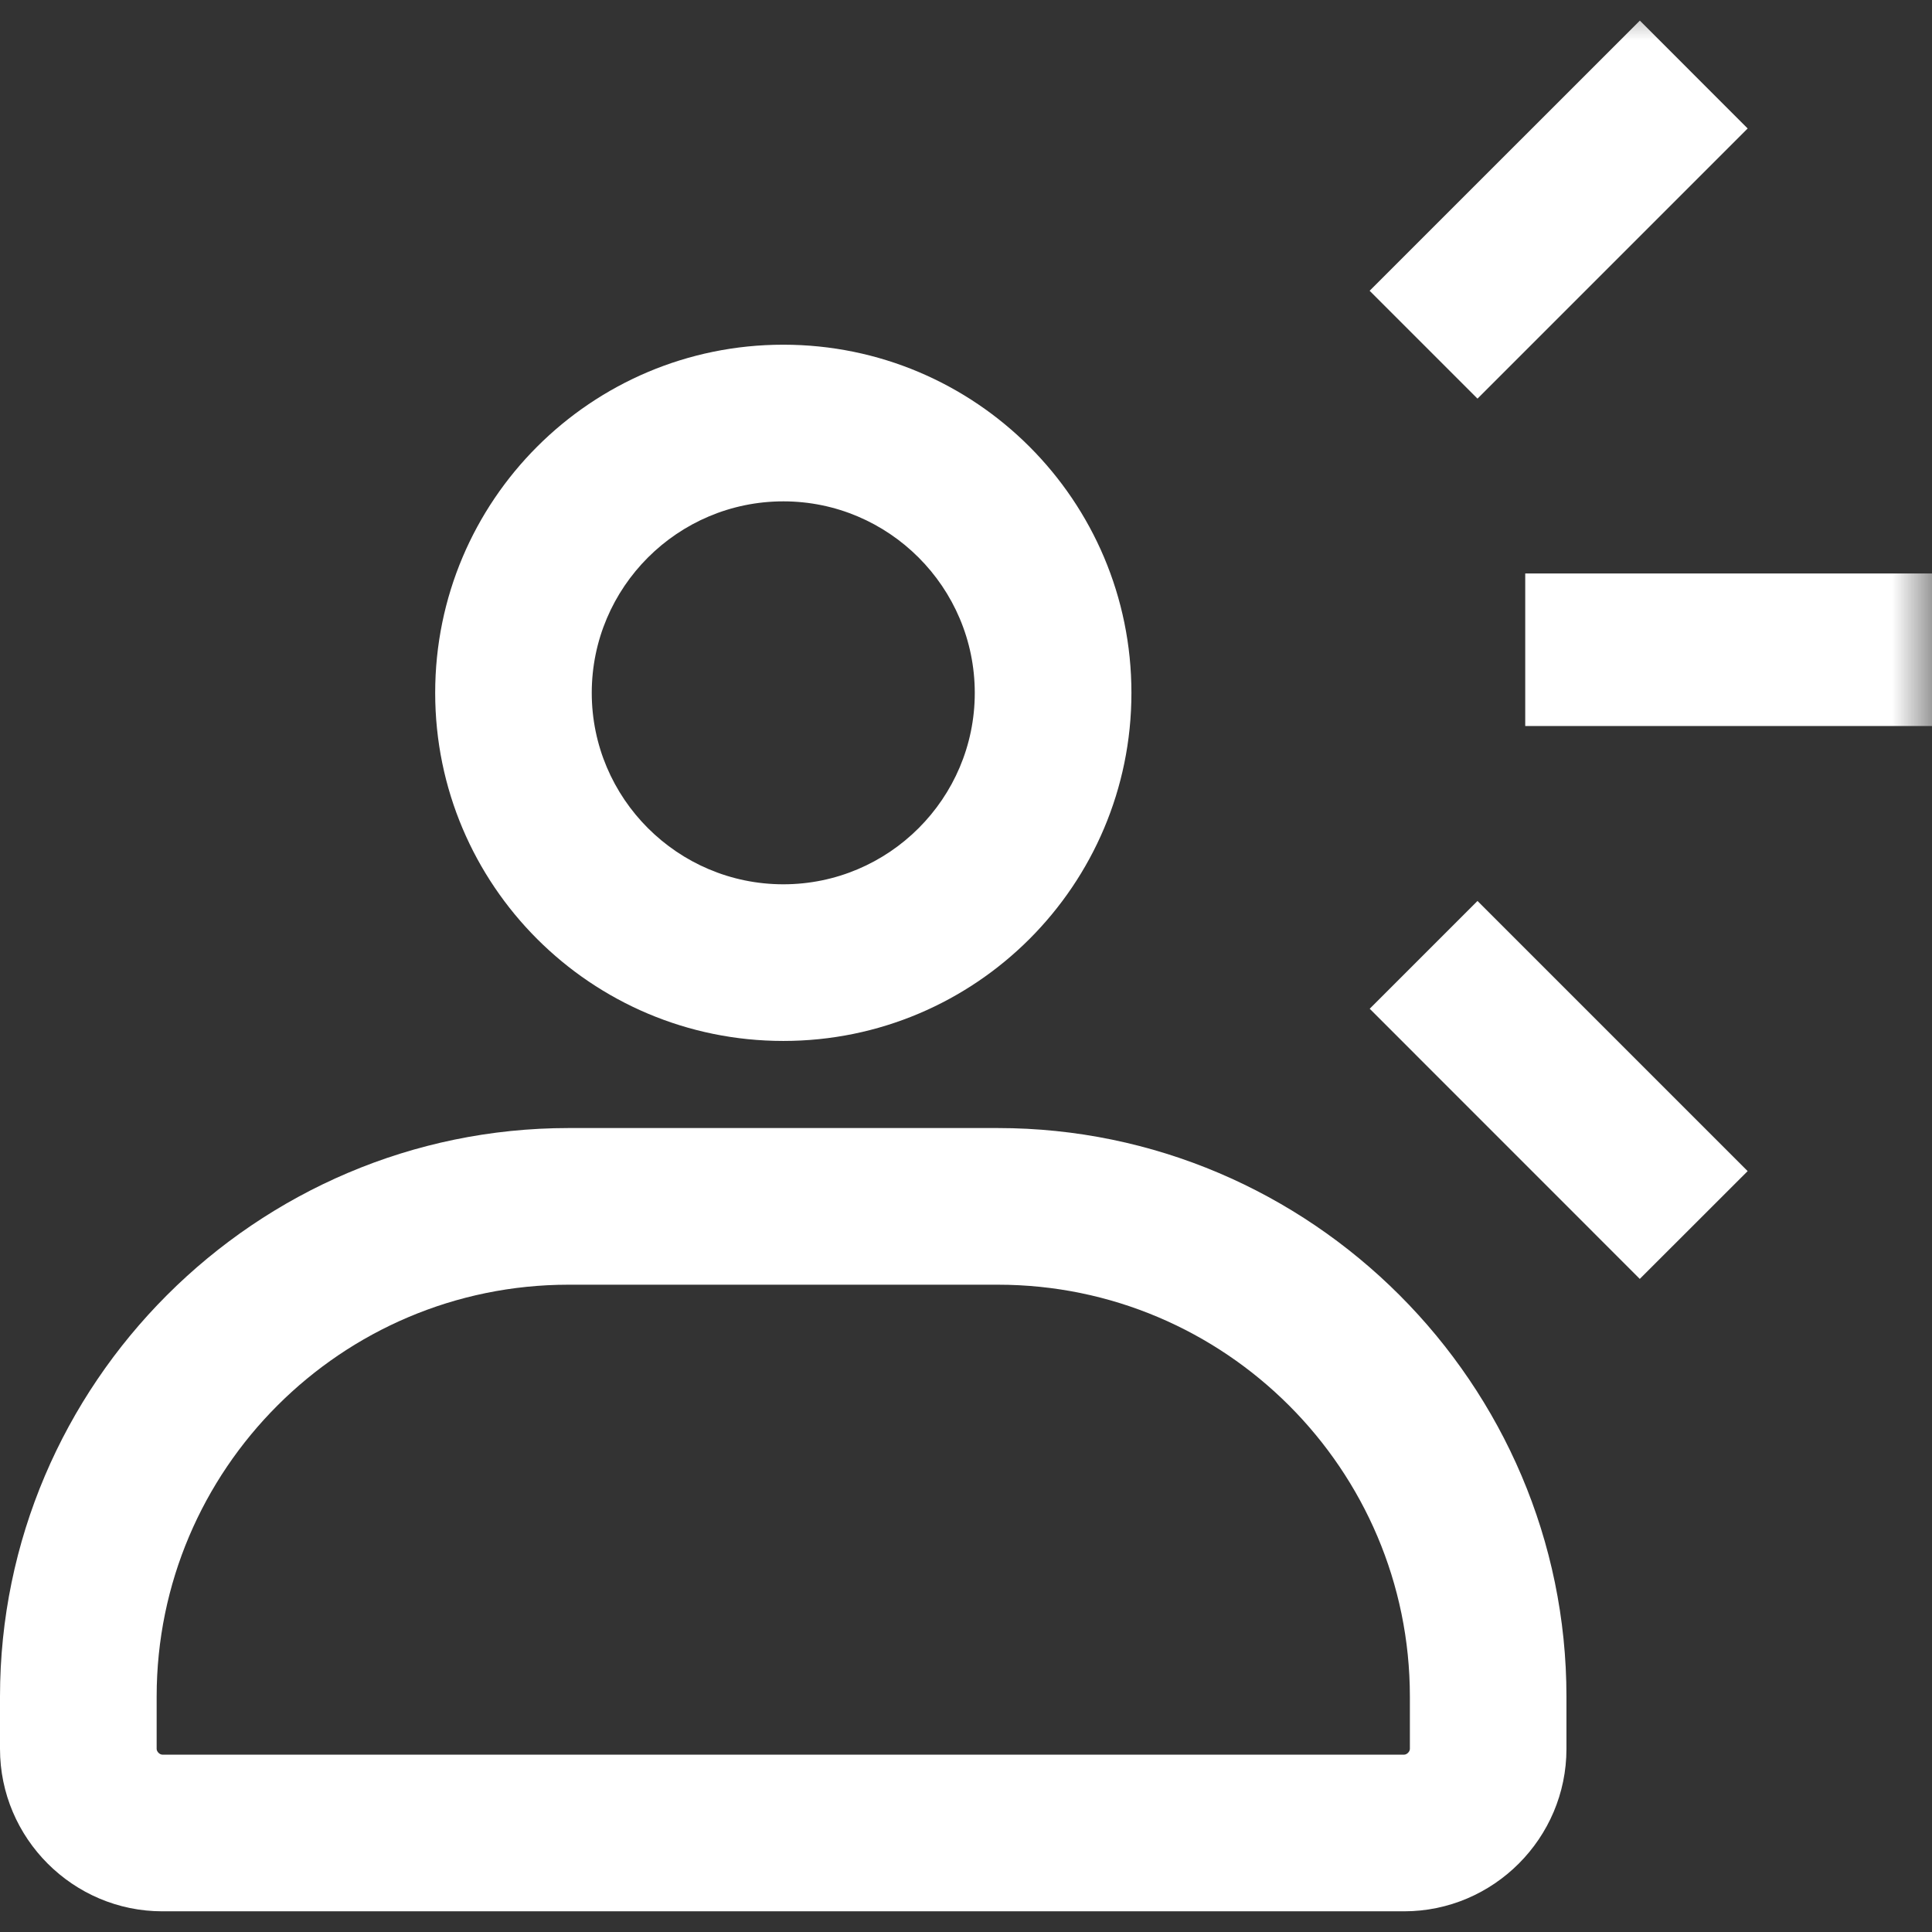 <!-- 기존 svg 파일 -->
<!-- Generated by IcoMoon.io -->
<!-- <svg version="1.1" xmlns="http://www.w3.org/2000/svg" width="32" height="32" viewBox="0 0 32 32">
<title>raised-hand</title>
<path d="M30.688 7.313v19.375c0 2.938-2.438 5.313-5.375 5.313h-9.688c-1.438 0-2.813-0.563-3.813-1.563l-10.5-10.688s1.688-1.625 1.75-1.625c0.313-0.25 0.688-0.375 1.063-0.375 0.313 0 0.563 0.063 0.813 0.188 0.063 0 5.75 3.25 5.75 3.25v-15.875c0-1.125 0.875-2 2-2s2 0.875 2 2v9.375h1.313v-12.688c0-1.125 0.875-2 2-2s2 0.875 2 2v12.688h1.313v-11.375c0-1.125 0.875-2 2-2s2 0.875 2 2v11.375h1.375v-7.375c0-1.125 0.875-2 2-2s2 0.875 2 2z"></path>
</svg> -->

<svg xmlns="http://www.w3.org/2000/svg" xmlns:xlink="http://www.w3.org/1999/xlink" width="24" height="24" viewBox="0 0 24 24">
    <rect x="0" y="0" width="24" height="24" fill="#333333" stroke="none"/>
    <defs>
        <path id="n3wbpv5x5a" d="M0 24L24 24 24 0 0 0z"/>
    </defs>
    <g fill="none" fill-rule="evenodd">
        <g>
            <g transform="translate(-163 -960) translate(163 960)">
                <path fill="#FFF" d="M9.73 4.282c-2.388 0-4.324 1.936-4.324 4.325 0 2.388 1.936 4.324 4.325 4.324 2.388 0 4.324-1.936 4.324-4.324 0-2.389-1.936-4.325-4.324-4.325m0 1.946c1.31 0 2.378 1.067 2.378 2.38 0 1.31-1.067 2.377-2.378 2.377-1.312 0-2.38-1.067-2.38-2.378 0-1.312 1.068-2.379 2.38-2.379M12.397 14.013H7.064C3.178 14.013 0 17.192 0 21.076v.649c0 1.11.907 2.018 2.017 2.018h15.425c1.11 0 2.017-.908 2.017-2.018v-.65c0-3.883-3.177-7.062-7.063-7.062m0 1.946c2.822 0 5.118 2.296 5.118 5.117v.649c0 .035-.037.072-.072.072H2.018c-.035 0-.072-.037-.072-.072v-.65c0-2.82 2.296-5.116 5.118-5.116h5.333"/>
                <mask id="ed58ut7fub" fill="#fff">
                    <use xlink:href="#n3wbpv5x5a"/>
                </mask>
                <path fill="#FFF" d="M18.947 9.019L24 9.019 24 7.124 18.947 7.124zM18.354 4.952L17.014 3.612 20.371.256 21.71 1.596zM20.37 15.887L17.015 12.531 18.354 11.192 21.71 14.548z" mask="url(#ed58ut7fub)"/>
            </g>
        </g>
    </g>
</svg>
